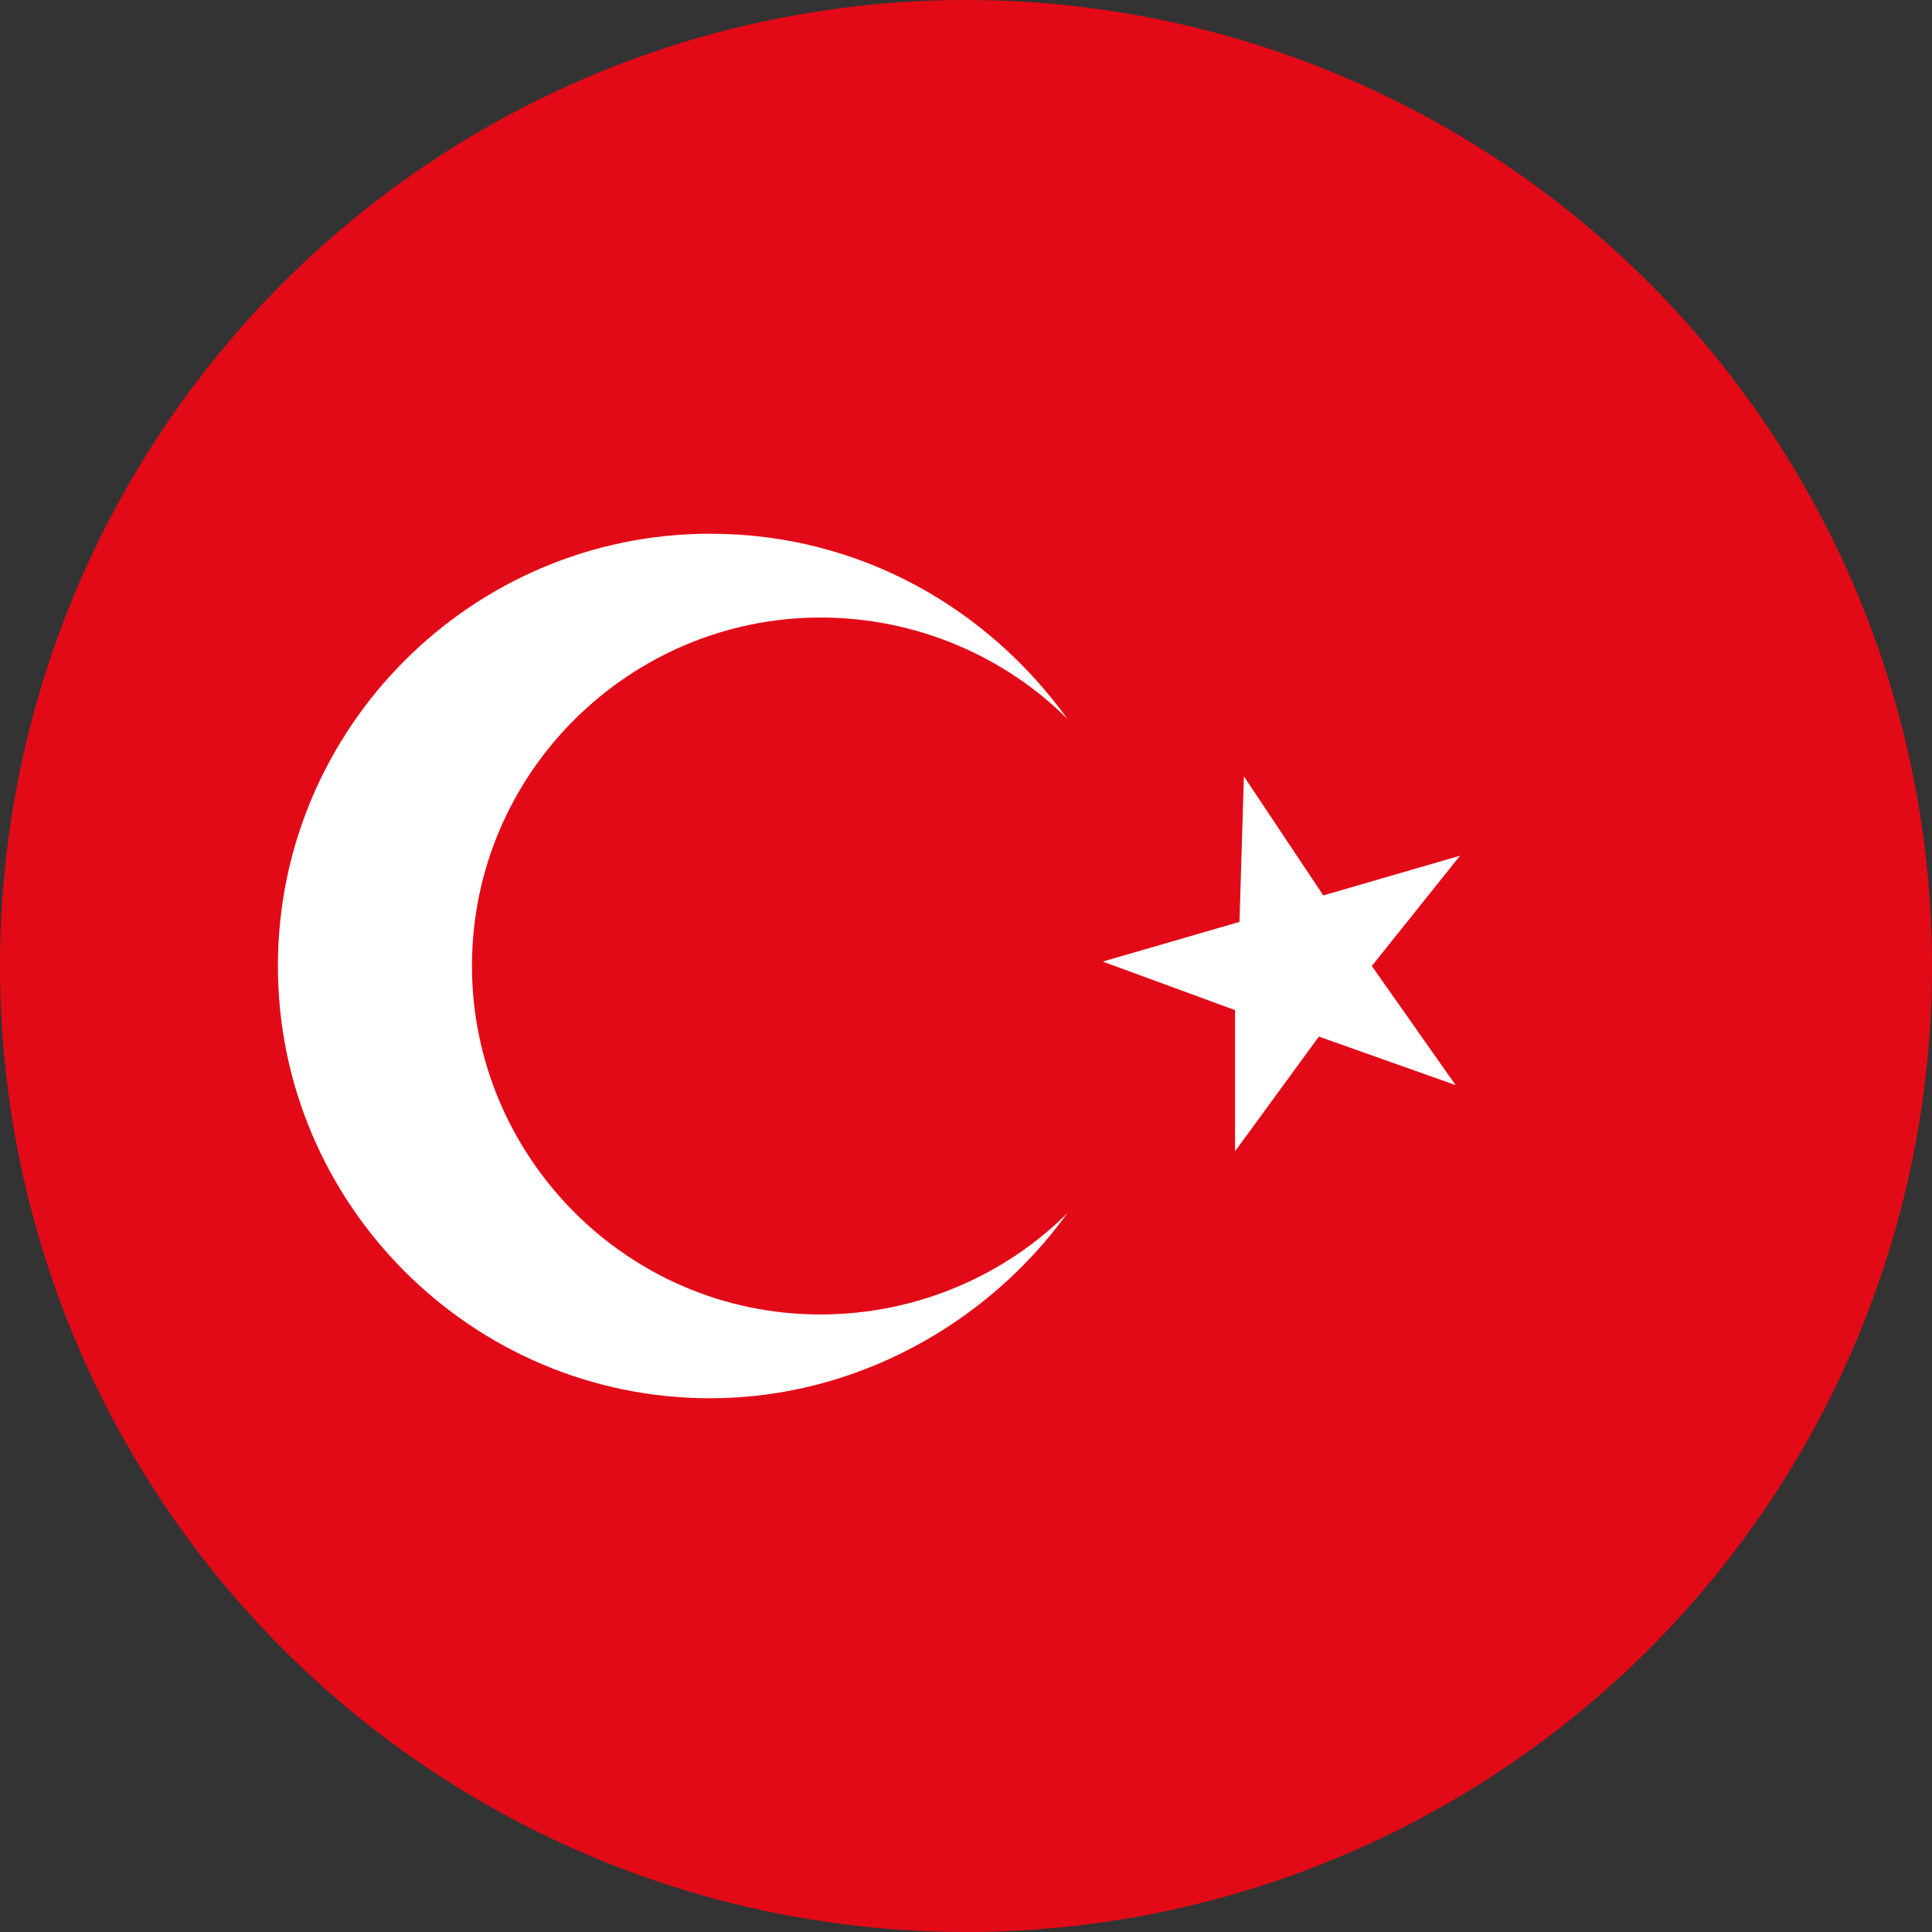 <svg id="Слой_1" xmlns="http://www.w3.org/2000/svg" viewBox="0 0 43.8 43.8">
  <rect x="0" y="0" width="43.8" height="43.8" fill="#333333" stroke="none"/>
  <style>
    .st1{fill:#fff}
  </style>
  <circle cx="21.9" cy="21.9" r="21.9" fill="#e30a17"/>
  <path class="st1" d="M18.6 29.8c-4.4 0-7.9-3.6-7.9-7.9 0-4.4 3.6-7.9 7.9-7.9 2.2 0 4.2.9 5.6 2.3-1.8-2.5-4.7-4.2-8.1-4.2-5.4 0-9.8 4.4-9.8 9.8s4.4 9.8 9.8 9.8c3.3 0 6.3-1.7 8.1-4.2-1.4 1.4-3.4 2.3-5.6 2.3zM28.2 17.6l1.8 2.7 3.1-.9-2 2.5 1.9 2.7-3.1-1.1-1.9 2.6v-3.2l-3-1.1 3.1-.9z"/>
</svg>
